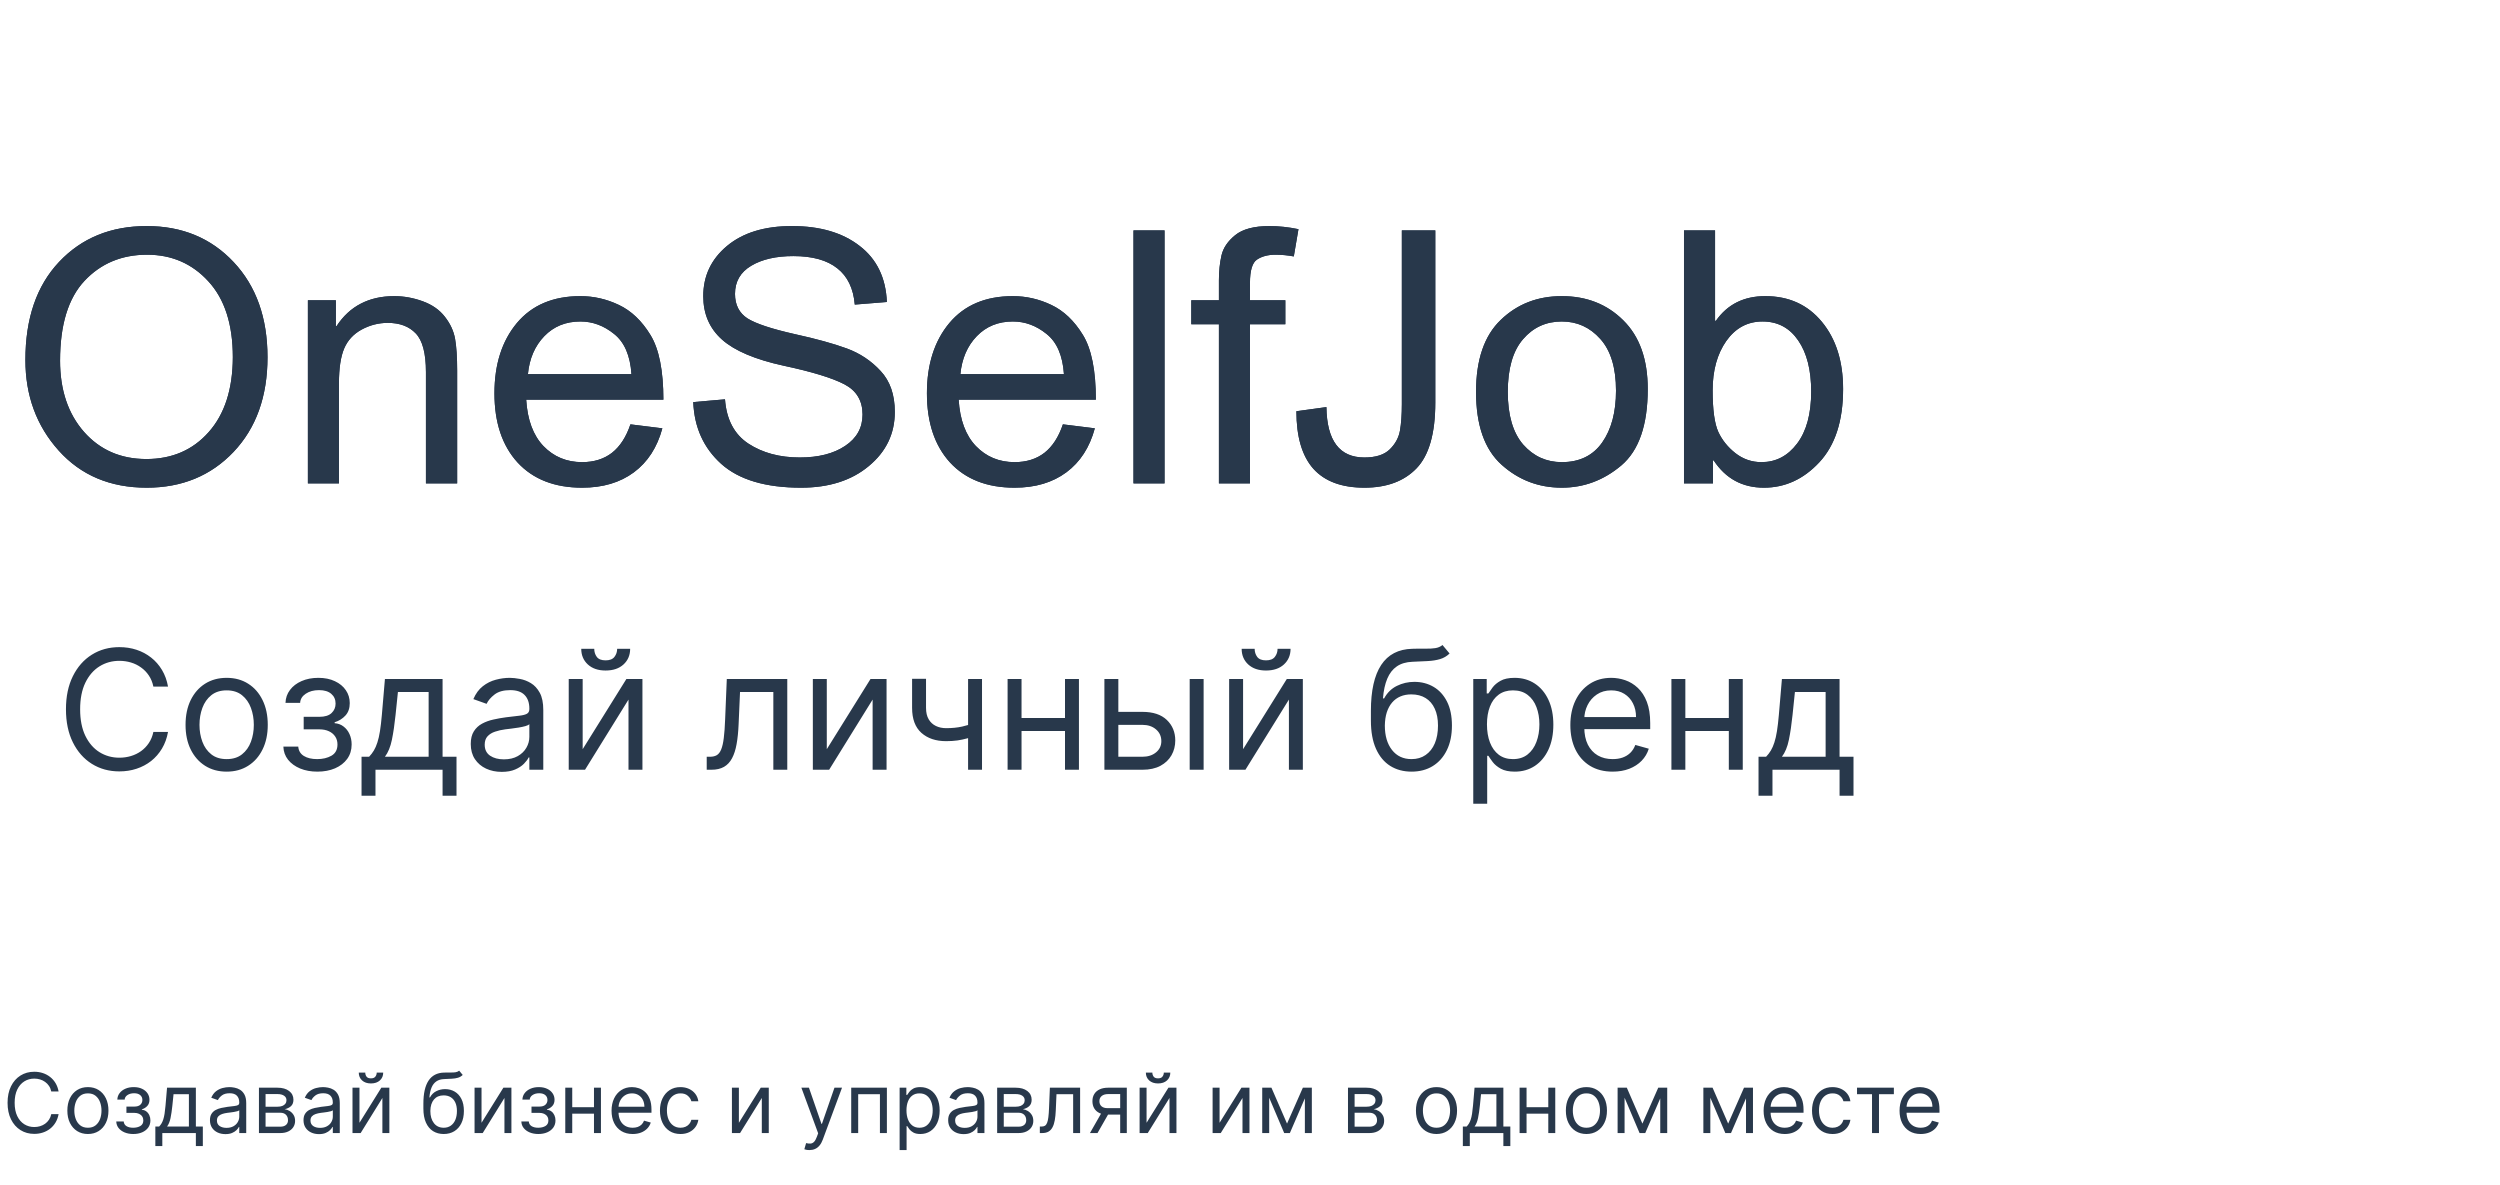 <svg width="481" height="228" viewBox="0 0 481 228" fill="none" xmlns="http://www.w3.org/2000/svg">
<path d="M28.227 43.494C35.044 43.494 40.622 45.807 44.961 50.434C49.3 55.06 51.469 61.158 51.469 68.728C51.469 76.277 49.288 82.353 44.928 86.957C40.567 91.539 35 93.83 28.227 93.83C21.21 93.83 15.565 91.451 11.293 86.691C7.021 81.932 4.885 76.122 4.885 69.26C4.885 61.269 7.043 54.982 11.359 50.4C15.698 45.796 21.32 43.494 28.227 43.494ZM28.16 88.318C33.096 88.318 37.092 86.592 40.147 83.139C43.223 79.686 44.773 74.882 44.795 68.728C44.795 62.398 43.223 57.528 40.08 54.119C36.959 50.71 33.03 49.006 28.293 49.006C23.423 49.006 19.417 50.677 16.273 54.02C13.13 57.362 11.559 62.486 11.559 69.393C11.559 75.037 13.097 79.608 16.174 83.106C19.251 86.581 23.246 88.318 28.16 88.318ZM87.959 93H81.949V71.584C81.949 67.976 81.296 65.497 79.99 64.147C78.706 62.796 76.913 62.121 74.611 62.121C72.841 62.121 71.158 62.553 69.564 63.416C67.993 64.279 66.875 65.497 66.211 67.068C65.547 68.64 65.215 70.865 65.215 73.742V93H59.238V57.772H64.617V62.752H64.75C66.012 60.826 67.561 59.387 69.398 58.435C71.258 57.462 73.405 56.975 75.84 56.975C77.699 56.975 79.537 57.307 81.352 57.971C83.167 58.635 84.583 59.631 85.602 60.959C86.642 62.287 87.295 63.704 87.561 65.209C87.826 66.714 87.959 68.751 87.959 71.318V93ZM127.637 76.897H101.24C101.484 80.792 102.59 83.769 104.561 85.828C106.553 87.887 109.032 88.916 111.998 88.916C114.278 88.916 116.193 88.318 117.742 87.123C119.292 85.906 120.476 84.079 121.295 81.644L127.438 82.408C126.441 86.083 124.615 88.905 121.959 90.875C119.303 92.845 115.982 93.83 111.998 93.83C106.708 93.83 102.568 92.214 99.58 88.982C96.614 85.728 95.131 81.29 95.131 75.668C95.131 70.112 96.57 65.607 99.447 62.154C102.347 58.701 106.42 56.975 111.666 56.975C114.234 56.975 116.702 57.539 119.07 58.668C121.461 59.797 123.486 61.723 125.146 64.445C126.807 67.146 127.637 71.296 127.637 76.897ZM121.494 71.982C121.251 68.397 120.133 65.818 118.141 64.246C116.171 62.652 114.012 61.855 111.666 61.855C108.855 61.855 106.542 62.796 104.727 64.678C102.911 66.559 101.86 68.994 101.572 71.982H121.494ZM164.459 58.602C164.193 55.503 163.076 53.178 161.105 51.629C159.135 50.057 156.313 49.272 152.639 49.272C149.318 49.272 146.618 49.891 144.537 51.131C142.456 52.37 141.416 54.175 141.416 56.543C141.416 58.646 142.213 60.217 143.807 61.258C145.423 62.276 148.499 63.294 153.037 64.312C157.066 65.198 160.353 66.106 162.898 67.035C165.444 67.965 167.624 69.415 169.439 71.385C171.255 73.333 172.162 75.956 172.162 79.254C172.162 83.438 170.491 86.913 167.148 89.68C163.828 92.447 159.49 93.83 154.133 93.83C147.293 93.83 142.169 92.303 138.76 89.248C135.373 86.193 133.58 82.231 133.381 77.361L139.49 76.83C139.778 80.726 141.283 83.57 144.006 85.363C146.729 87.134 150.016 88.019 153.867 88.019C157.475 88.019 160.386 87.278 162.6 85.795C164.835 84.312 165.953 82.297 165.953 79.752C165.953 77.096 164.791 75.159 162.467 73.941C160.143 72.724 156.236 71.529 150.746 70.356C145.279 69.16 141.339 67.489 138.926 65.342C136.513 63.195 135.307 60.406 135.307 56.975C135.307 53.079 136.834 49.858 139.889 47.312C142.943 44.767 147.105 43.494 152.373 43.494C157.774 43.494 162.113 44.767 165.389 47.312C168.687 49.836 170.436 53.433 170.635 58.103L164.459 58.602ZM210.844 76.897H184.447C184.691 80.792 185.798 83.769 187.768 85.828C189.76 87.887 192.239 88.916 195.205 88.916C197.485 88.916 199.4 88.318 200.949 87.123C202.499 85.906 203.683 84.079 204.502 81.644L210.645 82.408C209.648 86.083 207.822 88.905 205.166 90.875C202.51 92.845 199.189 93.83 195.205 93.83C189.915 93.83 185.775 92.214 182.787 88.982C179.821 85.728 178.338 81.29 178.338 75.668C178.338 70.112 179.777 65.607 182.654 62.154C185.554 58.701 189.627 56.975 194.873 56.975C197.441 56.975 199.909 57.539 202.277 58.668C204.668 59.797 206.693 61.723 208.354 64.445C210.014 67.146 210.844 71.296 210.844 76.897ZM204.701 71.982C204.458 68.397 203.34 65.818 201.348 64.246C199.378 62.652 197.219 61.855 194.873 61.855C192.062 61.855 189.749 62.796 187.934 64.678C186.118 66.559 185.067 68.994 184.779 71.982H204.701ZM224.059 93H218.082V44.324H224.059V93ZM249.824 44.092L248.928 49.338C247.732 49.117 246.559 49.006 245.408 49.006C243.969 49.006 242.785 49.316 241.855 49.935C240.948 50.533 240.494 52.038 240.494 54.451V57.772H247.301V62.387H240.494V93H234.518V62.387H229.205V57.772H234.518V53.953C234.518 52.182 234.684 50.578 235.016 49.139C235.348 47.7 236.222 46.405 237.639 45.254C239.077 44.081 241.28 43.494 244.246 43.494C246.017 43.494 247.876 43.693 249.824 44.092ZM276.154 77.428C276.154 83.382 274.948 87.61 272.535 90.111C270.145 92.591 266.802 93.83 262.508 93.83C258.147 93.83 254.871 92.613 252.68 90.178C250.51 87.721 249.426 84.035 249.426 79.121L255.203 78.324C255.247 81.556 255.878 83.98 257.096 85.596C258.313 87.212 260.117 88.019 262.508 88.019C264.699 88.019 266.326 87.499 267.389 86.459C268.451 85.419 269.104 84.223 269.348 82.873C269.591 81.501 269.713 79.796 269.713 77.76V44.324H276.154V77.428ZM300.492 56.975C305.251 56.975 309.191 58.524 312.312 61.623C315.456 64.722 317.027 69.127 317.027 74.838C317.027 81.766 315.334 86.669 311.947 89.547C308.561 92.402 304.742 93.83 300.492 93.83C296.043 93.83 292.18 92.358 288.904 89.414C285.628 86.47 283.99 81.799 283.99 75.402C283.99 69.204 285.573 64.589 288.738 61.557C291.904 58.502 295.822 56.975 300.492 56.975ZM300.492 88.916C303.901 88.916 306.491 87.654 308.262 85.131C310.033 82.607 310.918 79.287 310.918 75.17C310.918 70.765 309.911 67.445 307.896 65.209C305.904 62.973 303.436 61.855 300.492 61.855C297.46 61.855 294.969 62.995 293.021 65.275C291.074 67.533 290.1 70.909 290.1 75.402C290.1 79.874 291.085 83.249 293.055 85.529C295.047 87.787 297.526 88.916 300.492 88.916ZM330.143 61.723C332.356 58.557 335.521 56.975 339.639 56.975C344.176 56.975 347.807 58.624 350.529 61.922C353.252 65.22 354.613 69.525 354.613 74.838C354.613 80.969 353.086 85.673 350.031 88.949C346.999 92.203 343.446 93.83 339.373 93.83C335.234 93.83 332.013 92.081 329.711 88.584H329.578V93H324V44.324H329.977V61.723H330.143ZM338.908 88.916C341.675 88.916 343.955 87.732 345.748 85.363C347.563 82.973 348.471 79.63 348.471 75.336C348.471 71.197 347.641 67.921 345.98 65.508C344.32 63.073 342.029 61.855 339.107 61.855C336.23 61.855 333.906 63.106 332.135 65.607C330.386 68.109 329.512 71.274 329.512 75.103C329.512 78.844 329.877 81.512 330.607 83.106C331.338 84.677 332.434 86.038 333.895 87.189C335.378 88.341 337.049 88.916 338.908 88.916Z" fill="#28384B"/>
<path d="M28.227 43.494C35.044 43.494 40.622 45.807 44.961 50.434C49.3 55.06 51.469 61.158 51.469 68.728C51.469 76.277 49.288 82.353 44.928 86.957C40.567 91.539 35 93.83 28.227 93.83C21.21 93.83 15.565 91.451 11.293 86.691C7.021 81.932 4.885 76.122 4.885 69.26C4.885 61.269 7.043 54.982 11.359 50.4C15.698 45.796 21.32 43.494 28.227 43.494ZM28.16 88.318C33.096 88.318 37.092 86.592 40.147 83.139C43.223 79.686 44.773 74.882 44.795 68.728C44.795 62.398 43.223 57.528 40.08 54.119C36.959 50.71 33.03 49.006 28.293 49.006C23.423 49.006 19.417 50.677 16.273 54.02C13.13 57.362 11.559 62.486 11.559 69.393C11.559 75.037 13.097 79.608 16.174 83.106C19.251 86.581 23.246 88.318 28.16 88.318ZM87.959 93H81.949V71.584C81.949 67.976 81.296 65.497 79.99 64.147C78.706 62.796 76.913 62.121 74.611 62.121C72.841 62.121 71.158 62.553 69.564 63.416C67.993 64.279 66.875 65.497 66.211 67.068C65.547 68.64 65.215 70.865 65.215 73.742V93H59.238V57.772H64.617V62.752H64.75C66.012 60.826 67.561 59.387 69.398 58.435C71.258 57.462 73.405 56.975 75.84 56.975C77.699 56.975 79.537 57.307 81.352 57.971C83.167 58.635 84.583 59.631 85.602 60.959C86.642 62.287 87.295 63.704 87.561 65.209C87.826 66.714 87.959 68.751 87.959 71.318V93ZM127.637 76.897H101.24C101.484 80.792 102.59 83.769 104.561 85.828C106.553 87.887 109.032 88.916 111.998 88.916C114.278 88.916 116.193 88.318 117.742 87.123C119.292 85.906 120.476 84.079 121.295 81.644L127.438 82.408C126.441 86.083 124.615 88.905 121.959 90.875C119.303 92.845 115.982 93.83 111.998 93.83C106.708 93.83 102.568 92.214 99.58 88.982C96.614 85.728 95.131 81.29 95.131 75.668C95.131 70.112 96.57 65.607 99.447 62.154C102.347 58.701 106.42 56.975 111.666 56.975C114.234 56.975 116.702 57.539 119.07 58.668C121.461 59.797 123.486 61.723 125.146 64.445C126.807 67.146 127.637 71.296 127.637 76.897ZM121.494 71.982C121.251 68.397 120.133 65.818 118.141 64.246C116.171 62.652 114.012 61.855 111.666 61.855C108.855 61.855 106.542 62.796 104.727 64.678C102.911 66.559 101.86 68.994 101.572 71.982H121.494ZM164.459 58.602C164.193 55.503 163.076 53.178 161.105 51.629C159.135 50.057 156.313 49.272 152.639 49.272C149.318 49.272 146.618 49.891 144.537 51.131C142.456 52.37 141.416 54.175 141.416 56.543C141.416 58.646 142.213 60.217 143.807 61.258C145.423 62.276 148.499 63.294 153.037 64.312C157.066 65.198 160.353 66.106 162.898 67.035C165.444 67.965 167.624 69.415 169.439 71.385C171.255 73.333 172.162 75.956 172.162 79.254C172.162 83.438 170.491 86.913 167.148 89.68C163.828 92.447 159.49 93.83 154.133 93.83C147.293 93.83 142.169 92.303 138.76 89.248C135.373 86.193 133.58 82.231 133.381 77.361L139.49 76.83C139.778 80.726 141.283 83.57 144.006 85.363C146.729 87.134 150.016 88.019 153.867 88.019C157.475 88.019 160.386 87.278 162.6 85.795C164.835 84.312 165.953 82.297 165.953 79.752C165.953 77.096 164.791 75.159 162.467 73.941C160.143 72.724 156.236 71.529 150.746 70.356C145.279 69.16 141.339 67.489 138.926 65.342C136.513 63.195 135.307 60.406 135.307 56.975C135.307 53.079 136.834 49.858 139.889 47.312C142.943 44.767 147.105 43.494 152.373 43.494C157.774 43.494 162.113 44.767 165.389 47.312C168.687 49.836 170.436 53.433 170.635 58.103L164.459 58.602ZM210.844 76.897H184.447C184.691 80.792 185.798 83.769 187.768 85.828C189.76 87.887 192.239 88.916 195.205 88.916C197.485 88.916 199.4 88.318 200.949 87.123C202.499 85.906 203.683 84.079 204.502 81.644L210.645 82.408C209.648 86.083 207.822 88.905 205.166 90.875C202.51 92.845 199.189 93.83 195.205 93.83C189.915 93.83 185.775 92.214 182.787 88.982C179.821 85.728 178.338 81.29 178.338 75.668C178.338 70.112 179.777 65.607 182.654 62.154C185.554 58.701 189.627 56.975 194.873 56.975C197.441 56.975 199.909 57.539 202.277 58.668C204.668 59.797 206.693 61.723 208.354 64.445C210.014 67.146 210.844 71.296 210.844 76.897ZM204.701 71.982C204.458 68.397 203.34 65.818 201.348 64.246C199.378 62.652 197.219 61.855 194.873 61.855C192.062 61.855 189.749 62.796 187.934 64.678C186.118 66.559 185.067 68.994 184.779 71.982H204.701ZM224.059 93H218.082V44.324H224.059V93ZM249.824 44.092L248.928 49.338C247.732 49.117 246.559 49.006 245.408 49.006C243.969 49.006 242.785 49.316 241.855 49.935C240.948 50.533 240.494 52.038 240.494 54.451V57.772H247.301V62.387H240.494V93H234.518V62.387H229.205V57.772H234.518V53.953C234.518 52.182 234.684 50.578 235.016 49.139C235.348 47.7 236.222 46.405 237.639 45.254C239.077 44.081 241.28 43.494 244.246 43.494C246.017 43.494 247.876 43.693 249.824 44.092ZM276.154 77.428C276.154 83.382 274.948 87.61 272.535 90.111C270.145 92.591 266.802 93.83 262.508 93.83C258.147 93.83 254.871 92.613 252.68 90.178C250.51 87.721 249.426 84.035 249.426 79.121L255.203 78.324C255.247 81.556 255.878 83.98 257.096 85.596C258.313 87.212 260.117 88.019 262.508 88.019C264.699 88.019 266.326 87.499 267.389 86.459C268.451 85.419 269.104 84.223 269.348 82.873C269.591 81.501 269.713 79.796 269.713 77.76V44.324H276.154V77.428ZM300.492 56.975C305.251 56.975 309.191 58.524 312.312 61.623C315.456 64.722 317.027 69.127 317.027 74.838C317.027 81.766 315.334 86.669 311.947 89.547C308.561 92.402 304.742 93.83 300.492 93.83C296.043 93.83 292.18 92.358 288.904 89.414C285.628 86.47 283.99 81.799 283.99 75.402C283.99 69.204 285.573 64.589 288.738 61.557C291.904 58.502 295.822 56.975 300.492 56.975ZM300.492 88.916C303.901 88.916 306.491 87.654 308.262 85.131C310.033 82.607 310.918 79.287 310.918 75.17C310.918 70.765 309.911 67.445 307.896 65.209C305.904 62.973 303.436 61.855 300.492 61.855C297.46 61.855 294.969 62.995 293.021 65.275C291.074 67.533 290.1 70.909 290.1 75.402C290.1 79.874 291.085 83.249 293.055 85.529C295.047 87.787 297.526 88.916 300.492 88.916ZM330.143 61.723C332.356 58.557 335.521 56.975 339.639 56.975C344.176 56.975 347.807 58.624 350.529 61.922C353.252 65.22 354.613 69.525 354.613 74.838C354.613 80.969 353.086 85.673 350.031 88.949C346.999 92.203 343.446 93.83 339.373 93.83C335.234 93.83 332.013 92.081 329.711 88.584H329.578V93H324V44.324H329.977V61.723H330.143ZM338.908 88.916C341.675 88.916 343.955 87.732 345.748 85.363C347.563 82.973 348.471 79.63 348.471 75.336C348.471 71.197 347.641 67.921 345.98 65.508C344.32 63.073 342.029 61.855 339.107 61.855C336.23 61.855 333.906 63.106 332.135 65.607C330.386 68.109 329.512 71.274 329.512 75.103C329.512 78.844 329.877 81.512 330.607 83.106C331.338 84.677 332.434 86.038 333.895 87.189C335.378 88.341 337.049 88.916 338.908 88.916Z" fill="#28384B"/>
<path d="M32.327 132.099H29.509C29.342 131.288 29.05 130.576 28.634 129.963C28.224 129.349 27.724 128.834 27.134 128.417C26.55 127.993 25.902 127.675 25.19 127.463C24.478 127.25 23.736 127.144 22.963 127.144C21.554 127.144 20.277 127.5 19.134 128.213C17.997 128.925 17.092 129.974 16.418 131.36C15.751 132.747 15.418 134.447 15.418 136.463C15.418 138.478 15.751 140.178 16.418 141.565C17.092 142.951 17.997 144 19.134 144.713C20.277 145.425 21.554 145.781 22.963 145.781C23.736 145.781 24.478 145.675 25.19 145.463C25.902 145.25 26.55 144.936 27.134 144.519C27.724 144.095 28.224 143.576 28.634 142.963C29.05 142.341 29.342 141.629 29.509 140.826H32.327C32.115 142.016 31.728 143.08 31.168 144.019C30.607 144.959 29.91 145.758 29.077 146.417C28.243 147.069 27.308 147.565 26.27 147.906C25.24 148.247 24.137 148.417 22.963 148.417C20.978 148.417 19.213 147.932 17.668 146.963C16.122 145.993 14.906 144.614 14.02 142.826C13.133 141.038 12.69 138.917 12.69 136.463C12.69 134.008 13.133 131.887 14.02 130.099C14.906 128.311 16.122 126.932 17.668 125.963C19.213 124.993 20.978 124.508 22.963 124.508C24.137 124.508 25.24 124.678 26.27 125.019C27.308 125.36 28.243 125.86 29.077 126.519C29.91 127.171 30.607 127.966 31.168 128.906C31.728 129.838 32.115 130.902 32.327 132.099ZM43.608 148.463C42.032 148.463 40.65 148.088 39.46 147.338C38.278 146.588 37.354 145.538 36.688 144.19C36.028 142.841 35.699 141.266 35.699 139.463C35.699 137.644 36.028 136.057 36.688 134.701C37.354 133.345 38.278 132.292 39.46 131.542C40.65 130.792 42.032 130.417 43.608 130.417C45.184 130.417 46.562 130.792 47.744 131.542C48.934 132.292 49.858 133.345 50.517 134.701C51.184 136.057 51.517 137.644 51.517 139.463C51.517 141.266 51.184 142.841 50.517 144.19C49.858 145.538 48.934 146.588 47.744 147.338C46.562 148.088 45.184 148.463 43.608 148.463ZM43.608 146.053C44.805 146.053 45.79 145.747 46.562 145.133C47.335 144.519 47.907 143.713 48.278 142.713C48.65 141.713 48.835 140.629 48.835 139.463C48.835 138.296 48.65 137.209 48.278 136.201C47.907 135.194 47.335 134.379 46.562 133.758C45.79 133.137 44.805 132.826 43.608 132.826C42.411 132.826 41.426 133.137 40.653 133.758C39.881 134.379 39.309 135.194 38.938 136.201C38.566 137.209 38.381 138.296 38.381 139.463C38.381 140.629 38.566 141.713 38.938 142.713C39.309 143.713 39.881 144.519 40.653 145.133C41.426 145.747 42.411 146.053 43.608 146.053ZM54.52 143.644H57.383C57.444 144.432 57.8 145.031 58.452 145.44C59.111 145.849 59.967 146.053 61.02 146.053C62.096 146.053 63.016 145.834 63.781 145.394C64.546 144.947 64.929 144.228 64.929 143.235C64.929 142.652 64.785 142.144 64.497 141.713C64.209 141.273 63.804 140.932 63.281 140.69C62.758 140.447 62.141 140.326 61.429 140.326H58.429V137.917H61.429C62.497 137.917 63.285 137.675 63.793 137.19C64.308 136.705 64.565 136.099 64.565 135.372C64.565 134.591 64.289 133.966 63.736 133.497C63.183 133.019 62.399 132.781 61.383 132.781C60.361 132.781 59.508 133.012 58.827 133.474C58.145 133.928 57.785 134.516 57.747 135.235H54.929C54.959 134.296 55.247 133.466 55.793 132.747C56.338 132.019 57.081 131.451 58.02 131.042C58.959 130.625 60.035 130.417 61.247 130.417C62.474 130.417 63.539 130.633 64.44 131.065C65.349 131.489 66.05 132.069 66.543 132.803C67.043 133.531 67.293 134.356 67.293 135.281C67.293 136.266 67.016 137.061 66.463 137.667C65.91 138.273 65.217 138.705 64.383 138.963V139.144C65.043 139.19 65.615 139.402 66.099 139.781C66.592 140.152 66.974 140.641 67.247 141.247C67.52 141.845 67.656 142.508 67.656 143.235C67.656 144.296 67.372 145.22 66.804 146.008C66.236 146.788 65.456 147.394 64.463 147.826C63.471 148.25 62.338 148.463 61.065 148.463C59.831 148.463 58.724 148.262 57.747 147.86C56.77 147.451 55.993 146.887 55.418 146.167C54.849 145.44 54.55 144.599 54.52 143.644ZM69.56 153.099V145.599H71.014C71.37 145.228 71.677 144.826 71.935 144.394C72.192 143.963 72.416 143.451 72.605 142.86C72.802 142.262 72.969 141.534 73.105 140.678C73.242 139.815 73.363 138.773 73.469 137.553L74.06 130.644H85.151V145.599H87.832V153.099H85.151V148.099H72.242V153.099H69.56ZM74.06 145.599H82.469V133.144H76.56L76.105 137.553C75.916 139.379 75.681 140.974 75.401 142.338C75.12 143.701 74.673 144.788 74.06 145.599ZM96.528 148.508C95.422 148.508 94.419 148.3 93.517 147.883C92.615 147.459 91.9 146.849 91.369 146.053C90.839 145.25 90.574 144.281 90.574 143.144C90.574 142.144 90.771 141.334 91.165 140.713C91.559 140.084 92.085 139.591 92.744 139.235C93.403 138.879 94.131 138.614 94.926 138.44C95.729 138.258 96.536 138.114 97.347 138.008C98.407 137.872 99.267 137.769 99.926 137.701C100.593 137.625 101.078 137.5 101.381 137.326C101.691 137.152 101.847 136.849 101.847 136.417V136.326C101.847 135.205 101.54 134.334 100.926 133.713C100.32 133.091 99.4 132.781 98.165 132.781C96.885 132.781 95.881 133.061 95.153 133.622C94.426 134.182 93.915 134.781 93.619 135.417L91.074 134.508C91.528 133.447 92.135 132.622 92.892 132.031C93.657 131.432 94.49 131.016 95.392 130.781C96.301 130.538 97.195 130.417 98.074 130.417C98.635 130.417 99.278 130.485 100.006 130.622C100.741 130.75 101.449 131.019 102.131 131.428C102.82 131.838 103.392 132.455 103.847 133.281C104.301 134.106 104.528 135.213 104.528 136.599V148.099H101.847V145.735H101.71C101.528 146.114 101.225 146.519 100.801 146.951C100.377 147.383 99.812 147.75 99.108 148.053C98.403 148.356 97.544 148.508 96.528 148.508ZM96.938 146.099C97.998 146.099 98.892 145.891 99.619 145.474C100.354 145.057 100.907 144.519 101.278 143.86C101.657 143.201 101.847 142.508 101.847 141.781V139.326C101.733 139.463 101.483 139.588 101.097 139.701C100.718 139.807 100.278 139.902 99.778 139.985C99.286 140.061 98.805 140.129 98.335 140.19C97.873 140.243 97.498 140.288 97.21 140.326C96.513 140.417 95.862 140.565 95.256 140.769C94.657 140.966 94.172 141.266 93.801 141.667C93.438 142.061 93.256 142.599 93.256 143.281C93.256 144.213 93.6 144.917 94.29 145.394C94.987 145.864 95.869 146.099 96.938 146.099ZM112.105 144.144L120.514 130.644H123.605V148.099H120.923V134.599L112.56 148.099H109.423V130.644H112.105V144.144ZM118.741 124.826H121.241C121.241 126.053 120.817 127.057 119.969 127.838C119.12 128.618 117.969 129.008 116.514 129.008C115.082 129.008 113.942 128.618 113.094 127.838C112.253 127.057 111.832 126.053 111.832 124.826H114.332C114.332 125.417 114.495 125.936 114.821 126.383C115.154 126.83 115.719 127.053 116.514 127.053C117.31 127.053 117.878 126.83 118.219 126.383C118.567 125.936 118.741 125.417 118.741 124.826ZM135.972 148.099V145.599H136.608C137.131 145.599 137.566 145.497 137.915 145.292C138.263 145.08 138.544 144.713 138.756 144.19C138.975 143.659 139.142 142.925 139.256 141.985C139.377 141.038 139.464 139.834 139.517 138.372L139.835 130.644H151.472V148.099H148.79V133.144H142.381L142.108 139.372C142.047 140.803 141.919 142.065 141.722 143.156C141.532 144.239 141.241 145.148 140.847 145.883C140.46 146.618 139.945 147.171 139.301 147.542C138.657 147.913 137.85 148.099 136.881 148.099H135.972ZM159.074 144.144L167.483 130.644H170.574V148.099H167.892V134.599L159.528 148.099H156.392V130.644H159.074V144.144ZM188.94 130.644V148.099H186.259V130.644H188.94ZM187.895 138.963V141.463C187.289 141.69 186.687 141.891 186.088 142.065C185.49 142.231 184.861 142.364 184.202 142.463C183.543 142.553 182.819 142.599 182.031 142.599C180.054 142.599 178.467 142.065 177.27 140.997C176.08 139.928 175.486 138.326 175.486 136.19V130.599H178.168V136.19C178.168 137.084 178.338 137.819 178.679 138.394C179.02 138.97 179.482 139.398 180.065 139.678C180.649 139.959 181.304 140.099 182.031 140.099C183.168 140.099 184.194 139.997 185.111 139.792C186.035 139.58 186.963 139.303 187.895 138.963ZM205.543 138.144V140.644H195.906V138.144H205.543ZM196.543 130.644V148.099H193.861V130.644H196.543ZM207.588 130.644V148.099H204.906V130.644H207.588ZM214.804 136.963H219.804C221.849 136.963 223.414 137.481 224.497 138.519C225.58 139.557 226.122 140.872 226.122 142.463C226.122 143.508 225.88 144.459 225.395 145.315C224.91 146.163 224.198 146.841 223.259 147.349C222.319 147.849 221.168 148.099 219.804 148.099H212.486V130.644H215.168V145.599H219.804C220.865 145.599 221.736 145.319 222.418 144.758C223.099 144.197 223.44 143.478 223.44 142.599C223.44 141.675 223.099 140.921 222.418 140.338C221.736 139.754 220.865 139.463 219.804 139.463H214.804V136.963ZM228.895 148.099V130.644H231.577V148.099H228.895ZM239.168 144.144L247.577 130.644H250.668V148.099H247.986V134.599L239.622 148.099H236.486V130.644H239.168V144.144ZM245.804 124.826H248.304C248.304 126.053 247.88 127.057 247.031 127.838C246.183 128.618 245.031 129.008 243.577 129.008C242.145 129.008 241.005 128.618 240.156 127.838C239.315 127.057 238.895 126.053 238.895 124.826H241.395C241.395 125.417 241.558 125.936 241.884 126.383C242.217 126.83 242.781 127.053 243.577 127.053C244.372 127.053 244.94 126.83 245.281 126.383C245.63 125.936 245.804 125.417 245.804 124.826ZM277.534 124.099L278.898 125.735C278.367 126.25 277.754 126.61 277.057 126.815C276.36 127.019 275.572 127.144 274.693 127.19C273.814 127.235 272.837 127.281 271.761 127.326C270.549 127.372 269.545 127.667 268.75 128.213C267.955 128.758 267.341 129.546 266.909 130.576C266.477 131.606 266.201 132.872 266.08 134.372H266.307C266.898 133.281 267.716 132.478 268.761 131.963C269.807 131.447 270.928 131.19 272.125 131.19C273.489 131.19 274.716 131.508 275.807 132.144C276.898 132.781 277.761 133.724 278.398 134.974C279.034 136.224 279.352 137.766 279.352 139.599C279.352 141.425 279.027 143 278.375 144.326C277.731 145.652 276.826 146.675 275.659 147.394C274.5 148.106 273.14 148.463 271.58 148.463C270.019 148.463 268.652 148.095 267.477 147.36C266.303 146.618 265.39 145.519 264.739 144.065C264.087 142.603 263.761 140.796 263.761 138.644V136.781C263.761 132.894 264.42 129.947 265.739 127.94C267.064 125.932 269.057 124.894 271.716 124.826C272.655 124.796 273.492 124.788 274.227 124.803C274.962 124.819 275.602 124.784 276.148 124.701C276.693 124.618 277.155 124.417 277.534 124.099ZM271.58 146.053C272.633 146.053 273.538 145.788 274.295 145.258C275.061 144.728 275.648 143.981 276.057 143.019C276.466 142.05 276.67 140.909 276.67 139.599C276.67 138.326 276.462 137.243 276.045 136.349C275.636 135.455 275.049 134.773 274.284 134.303C273.519 133.834 272.602 133.599 271.534 133.599C270.754 133.599 270.053 133.731 269.432 133.997C268.811 134.262 268.28 134.652 267.841 135.167C267.402 135.682 267.061 136.311 266.818 137.053C266.583 137.796 266.458 138.644 266.443 139.599C266.443 141.553 266.902 143.118 267.818 144.292C268.735 145.466 269.989 146.053 271.58 146.053ZM283.455 154.644V130.644H286.045V133.417H286.364C286.561 133.114 286.833 132.728 287.182 132.258C287.538 131.781 288.045 131.356 288.705 130.985C289.371 130.606 290.273 130.417 291.409 130.417C292.879 130.417 294.174 130.784 295.295 131.519C296.417 132.254 297.292 133.296 297.92 134.644C298.549 135.993 298.864 137.584 298.864 139.417C298.864 141.266 298.549 142.868 297.92 144.224C297.292 145.572 296.42 146.618 295.307 147.36C294.193 148.095 292.909 148.463 291.455 148.463C290.333 148.463 289.436 148.277 288.761 147.906C288.087 147.527 287.568 147.099 287.205 146.622C286.841 146.137 286.561 145.735 286.364 145.417H286.136V154.644H283.455ZM286.091 139.372C286.091 140.69 286.284 141.853 286.67 142.86C287.057 143.86 287.621 144.644 288.364 145.213C289.106 145.773 290.015 146.053 291.091 146.053C292.212 146.053 293.148 145.758 293.898 145.167C294.655 144.569 295.223 143.766 295.602 142.758C295.989 141.743 296.182 140.614 296.182 139.372C296.182 138.144 295.992 137.038 295.614 136.053C295.242 135.061 294.678 134.277 293.92 133.701C293.17 133.118 292.227 132.826 291.091 132.826C290 132.826 289.083 133.103 288.341 133.656C287.598 134.201 287.038 134.966 286.659 135.951C286.28 136.928 286.091 138.069 286.091 139.372ZM310.273 148.463C308.591 148.463 307.14 148.091 305.92 147.349C304.708 146.599 303.773 145.553 303.114 144.213C302.462 142.864 302.136 141.296 302.136 139.508C302.136 137.72 302.462 136.144 303.114 134.781C303.773 133.409 304.689 132.341 305.864 131.576C307.045 130.803 308.424 130.417 310 130.417C310.909 130.417 311.807 130.569 312.693 130.872C313.58 131.175 314.386 131.667 315.114 132.349C315.841 133.023 316.42 133.917 316.852 135.031C317.284 136.144 317.5 137.516 317.5 139.144V140.281H304.045V137.963H314.773C314.773 136.978 314.576 136.099 314.182 135.326C313.795 134.553 313.242 133.944 312.523 133.497C311.811 133.05 310.97 132.826 310 132.826C308.932 132.826 308.008 133.091 307.227 133.622C306.455 134.144 305.86 134.826 305.443 135.667C305.027 136.508 304.818 137.409 304.818 138.372V139.917C304.818 141.235 305.045 142.353 305.5 143.269C305.962 144.178 306.602 144.872 307.42 145.349C308.239 145.819 309.189 146.053 310.273 146.053C310.977 146.053 311.614 145.955 312.182 145.758C312.758 145.553 313.254 145.25 313.67 144.849C314.087 144.44 314.409 143.932 314.636 143.326L317.227 144.053C316.955 144.932 316.496 145.705 315.852 146.372C315.208 147.031 314.413 147.546 313.466 147.917C312.519 148.281 311.455 148.463 310.273 148.463ZM333.261 138.144V140.644H323.625V138.144H333.261ZM324.261 130.644V148.099H321.58V130.644H324.261ZM335.307 130.644V148.099H332.625V130.644H335.307ZM338.341 153.099V145.599H339.795C340.152 145.228 340.458 144.826 340.716 144.394C340.973 143.963 341.197 143.451 341.386 142.86C341.583 142.262 341.75 141.534 341.886 140.678C342.023 139.815 342.144 138.773 342.25 137.553L342.841 130.644H353.932V145.599H356.614V153.099H353.932V148.099H341.023V153.099H338.341ZM342.841 145.599H351.25V133.144H345.341L344.886 137.553C344.697 139.379 344.462 140.974 344.182 142.338C343.902 143.701 343.455 144.788 342.841 145.599Z" fill="#28384B"/>
<path d="M11.273 210H9.864C9.78 209.595 9.634 209.239 9.426 208.932C9.222 208.625 8.972 208.367 8.676 208.159C8.384 207.947 8.061 207.788 7.705 207.682C7.348 207.576 6.977 207.523 6.591 207.523C5.886 207.523 5.248 207.701 4.676 208.057C4.108 208.413 3.655 208.938 3.318 209.631C2.985 210.324 2.818 211.174 2.818 212.182C2.818 213.189 2.985 214.04 3.318 214.733C3.655 215.426 4.108 215.951 4.676 216.307C5.248 216.663 5.886 216.841 6.591 216.841C6.977 216.841 7.348 216.788 7.705 216.682C8.061 216.576 8.384 216.419 8.676 216.21C8.972 215.998 9.222 215.739 9.426 215.432C9.634 215.121 9.78 214.765 9.864 214.364H11.273C11.167 214.958 10.973 215.491 10.693 215.96C10.413 216.43 10.064 216.83 9.648 217.159C9.231 217.485 8.763 217.733 8.244 217.903C7.729 218.074 7.178 218.159 6.591 218.159C5.598 218.159 4.716 217.917 3.943 217.432C3.17 216.947 2.562 216.258 2.119 215.364C1.676 214.47 1.455 213.409 1.455 212.182C1.455 210.955 1.676 209.894 2.119 209C2.562 208.106 3.17 207.417 3.943 206.932C4.716 206.447 5.598 206.205 6.591 206.205C7.178 206.205 7.729 206.29 8.244 206.46C8.763 206.631 9.231 206.881 9.648 207.21C10.064 207.536 10.413 207.934 10.693 208.403C10.973 208.869 11.167 209.402 11.273 210ZM16.913 218.182C16.125 218.182 15.434 217.994 14.839 217.619C14.249 217.244 13.787 216.72 13.453 216.045C13.124 215.371 12.959 214.583 12.959 213.682C12.959 212.773 13.124 211.979 13.453 211.301C13.787 210.623 14.249 210.097 14.839 209.722C15.434 209.347 16.125 209.159 16.913 209.159C17.701 209.159 18.391 209.347 18.982 209.722C19.576 210.097 20.038 210.623 20.368 211.301C20.701 211.979 20.868 212.773 20.868 213.682C20.868 214.583 20.701 215.371 20.368 216.045C20.038 216.72 19.576 217.244 18.982 217.619C18.391 217.994 17.701 218.182 16.913 218.182ZM16.913 216.977C17.512 216.977 18.004 216.824 18.391 216.517C18.777 216.21 19.063 215.807 19.249 215.307C19.434 214.807 19.527 214.265 19.527 213.682C19.527 213.098 19.434 212.555 19.249 212.051C19.063 211.547 18.777 211.14 18.391 210.83C18.004 210.519 17.512 210.364 16.913 210.364C16.315 210.364 15.822 210.519 15.436 210.83C15.05 211.14 14.764 211.547 14.578 212.051C14.393 212.555 14.3 213.098 14.3 213.682C14.3 214.265 14.393 214.807 14.578 215.307C14.764 215.807 15.05 216.21 15.436 216.517C15.822 216.824 16.315 216.977 16.913 216.977ZM22.369 215.773H23.801C23.831 216.167 24.009 216.466 24.335 216.67C24.665 216.875 25.093 216.977 25.619 216.977C26.157 216.977 26.617 216.867 27 216.648C27.383 216.424 27.574 216.064 27.574 215.568C27.574 215.277 27.502 215.023 27.358 214.807C27.214 214.587 27.011 214.417 26.75 214.295C26.489 214.174 26.18 214.114 25.824 214.114H24.324V212.909H25.824C26.358 212.909 26.752 212.788 27.006 212.545C27.263 212.303 27.392 212 27.392 211.636C27.392 211.246 27.254 210.934 26.977 210.699C26.701 210.46 26.309 210.341 25.801 210.341C25.29 210.341 24.864 210.456 24.523 210.688C24.182 210.915 24.002 211.208 23.983 211.568H22.574C22.589 211.098 22.733 210.684 23.006 210.324C23.278 209.96 23.65 209.676 24.119 209.472C24.589 209.263 25.127 209.159 25.733 209.159C26.347 209.159 26.879 209.267 27.329 209.483C27.784 209.695 28.134 209.985 28.381 210.352C28.631 210.716 28.756 211.129 28.756 211.591C28.756 212.083 28.617 212.481 28.341 212.784C28.064 213.087 27.718 213.303 27.301 213.432V213.523C27.631 213.545 27.917 213.652 28.159 213.841C28.405 214.027 28.597 214.271 28.733 214.574C28.869 214.873 28.938 215.205 28.938 215.568C28.938 216.098 28.796 216.561 28.511 216.955C28.227 217.345 27.837 217.648 27.341 217.864C26.845 218.076 26.278 218.182 25.642 218.182C25.025 218.182 24.472 218.081 23.983 217.881C23.494 217.676 23.106 217.394 22.818 217.034C22.534 216.67 22.384 216.25 22.369 215.773ZM29.889 220.5V216.75H30.616C30.794 216.564 30.948 216.364 31.077 216.148C31.206 215.932 31.317 215.676 31.412 215.381C31.51 215.081 31.594 214.718 31.662 214.29C31.73 213.858 31.791 213.337 31.844 212.727L32.139 209.273H37.685V216.75H39.026V220.5H37.685V218H31.23V220.5H29.889ZM32.139 216.75H36.344V210.523H33.389L33.162 212.727C33.067 213.64 32.95 214.437 32.81 215.119C32.669 215.801 32.446 216.345 32.139 216.75ZM43.374 218.205C42.821 218.205 42.319 218.1 41.868 217.892C41.417 217.68 41.059 217.375 40.794 216.977C40.529 216.576 40.396 216.091 40.396 215.523C40.396 215.023 40.495 214.617 40.692 214.307C40.889 213.992 41.152 213.746 41.481 213.568C41.811 213.39 42.175 213.258 42.572 213.17C42.974 213.08 43.377 213.008 43.783 212.955C44.313 212.886 44.743 212.835 45.072 212.801C45.406 212.763 45.648 212.701 45.8 212.614C45.955 212.527 46.033 212.375 46.033 212.159V212.114C46.033 211.553 45.879 211.117 45.572 210.807C45.269 210.496 44.809 210.341 44.192 210.341C43.552 210.341 43.05 210.481 42.686 210.761C42.322 211.042 42.067 211.341 41.919 211.659L40.646 211.205C40.874 210.674 41.177 210.261 41.555 209.966C41.938 209.667 42.355 209.458 42.805 209.341C43.26 209.22 43.707 209.159 44.146 209.159C44.427 209.159 44.749 209.193 45.112 209.261C45.48 209.326 45.834 209.46 46.175 209.665C46.519 209.869 46.805 210.178 47.033 210.591C47.26 211.004 47.374 211.557 47.374 212.25V218H46.033V216.818H45.965C45.874 217.008 45.722 217.21 45.51 217.426C45.298 217.642 45.016 217.826 44.663 217.977C44.311 218.129 43.881 218.205 43.374 218.205ZM43.578 217C44.108 217 44.555 216.896 44.919 216.688C45.286 216.479 45.563 216.21 45.749 215.881C45.938 215.551 46.033 215.205 46.033 214.841V213.614C45.976 213.682 45.851 213.744 45.658 213.801C45.468 213.854 45.249 213.902 44.999 213.943C44.752 213.981 44.512 214.015 44.277 214.045C44.046 214.072 43.858 214.095 43.715 214.114C43.366 214.159 43.04 214.233 42.737 214.335C42.438 214.434 42.196 214.583 42.01 214.784C41.828 214.981 41.737 215.25 41.737 215.591C41.737 216.057 41.91 216.409 42.254 216.648C42.603 216.883 43.044 217 43.578 217ZM49.821 218V209.273H53.389C54.329 209.273 55.075 209.485 55.628 209.909C56.181 210.333 56.457 210.894 56.457 211.591C56.457 212.121 56.3 212.532 55.986 212.824C55.671 213.112 55.268 213.307 54.776 213.409C55.097 213.455 55.41 213.568 55.713 213.75C56.02 213.932 56.274 214.182 56.474 214.5C56.675 214.814 56.776 215.201 56.776 215.659C56.776 216.106 56.662 216.506 56.435 216.858C56.207 217.21 55.882 217.489 55.457 217.693C55.033 217.898 54.526 218 53.935 218H49.821ZM51.094 216.773H53.935C54.397 216.773 54.758 216.663 55.02 216.443C55.281 216.223 55.412 215.924 55.412 215.545C55.412 215.095 55.281 214.741 55.02 214.483C54.758 214.222 54.397 214.091 53.935 214.091H51.094V216.773ZM51.094 212.932H53.389C53.749 212.932 54.058 212.883 54.315 212.784C54.573 212.682 54.77 212.538 54.906 212.352C55.046 212.163 55.117 211.939 55.117 211.682C55.117 211.314 54.963 211.027 54.656 210.818C54.349 210.606 53.927 210.5 53.389 210.5H51.094V212.932ZM61.374 218.205C60.821 218.205 60.319 218.1 59.868 217.892C59.417 217.68 59.059 217.375 58.794 216.977C58.529 216.576 58.396 216.091 58.396 215.523C58.396 215.023 58.495 214.617 58.692 214.307C58.889 213.992 59.152 213.746 59.481 213.568C59.811 213.39 60.175 213.258 60.572 213.17C60.974 213.08 61.377 213.008 61.783 212.955C62.313 212.886 62.743 212.835 63.072 212.801C63.406 212.763 63.648 212.701 63.8 212.614C63.955 212.527 64.033 212.375 64.033 212.159V212.114C64.033 211.553 63.879 211.117 63.572 210.807C63.269 210.496 62.809 210.341 62.192 210.341C61.552 210.341 61.05 210.481 60.686 210.761C60.322 211.042 60.067 211.341 59.919 211.659L58.646 211.205C58.874 210.674 59.177 210.261 59.555 209.966C59.938 209.667 60.355 209.458 60.805 209.341C61.26 209.22 61.707 209.159 62.146 209.159C62.427 209.159 62.749 209.193 63.112 209.261C63.48 209.326 63.834 209.46 64.175 209.665C64.519 209.869 64.805 210.178 65.033 210.591C65.26 211.004 65.374 211.557 65.374 212.25V218H64.033V216.818H63.965C63.874 217.008 63.722 217.21 63.51 217.426C63.298 217.642 63.016 217.826 62.663 217.977C62.311 218.129 61.881 218.205 61.374 218.205ZM61.578 217C62.108 217 62.555 216.896 62.919 216.688C63.286 216.479 63.563 216.21 63.749 215.881C63.938 215.551 64.033 215.205 64.033 214.841V213.614C63.976 213.682 63.851 213.744 63.658 213.801C63.468 213.854 63.249 213.902 62.999 213.943C62.752 213.981 62.512 214.015 62.277 214.045C62.046 214.072 61.858 214.095 61.715 214.114C61.366 214.159 61.04 214.233 60.737 214.335C60.438 214.434 60.196 214.583 60.01 214.784C59.828 214.981 59.737 215.25 59.737 215.591C59.737 216.057 59.91 216.409 60.254 216.648C60.603 216.883 61.044 217 61.578 217ZM69.162 216.023L73.367 209.273H74.912V218H73.571V211.25L69.389 218H67.821V209.273H69.162V216.023ZM72.48 206.364H73.73C73.73 206.977 73.518 207.479 73.094 207.869C72.669 208.259 72.094 208.455 71.367 208.455C70.651 208.455 70.081 208.259 69.656 207.869C69.236 207.479 69.026 206.977 69.026 206.364H70.276C70.276 206.659 70.357 206.919 70.52 207.142C70.687 207.366 70.969 207.477 71.367 207.477C71.764 207.477 72.048 207.366 72.219 207.142C72.393 206.919 72.48 206.659 72.48 206.364ZM88.345 206L89.027 206.818C88.762 207.076 88.455 207.256 88.106 207.358C87.758 207.46 87.364 207.523 86.925 207.545C86.485 207.568 85.997 207.591 85.459 207.614C84.853 207.636 84.351 207.784 83.953 208.057C83.555 208.33 83.249 208.723 83.033 209.239C82.817 209.754 82.678 210.386 82.618 211.136H82.731C83.027 210.591 83.436 210.189 83.959 209.932C84.481 209.674 85.042 209.545 85.641 209.545C86.322 209.545 86.936 209.705 87.481 210.023C88.027 210.341 88.459 210.812 88.777 211.438C89.095 212.062 89.254 212.833 89.254 213.75C89.254 214.663 89.091 215.451 88.766 216.114C88.444 216.777 87.991 217.288 87.408 217.648C86.828 218.004 86.148 218.182 85.368 218.182C84.588 218.182 83.904 217.998 83.317 217.631C82.73 217.259 82.273 216.71 81.947 215.983C81.622 215.252 81.459 214.348 81.459 213.273V212.341C81.459 210.398 81.788 208.924 82.447 207.92C83.11 206.917 84.106 206.398 85.436 206.364C85.906 206.348 86.324 206.345 86.692 206.352C87.059 206.36 87.379 206.343 87.652 206.301C87.925 206.259 88.156 206.159 88.345 206ZM85.368 216.977C85.894 216.977 86.347 216.845 86.726 216.58C87.108 216.314 87.402 215.941 87.606 215.46C87.811 214.975 87.913 214.405 87.913 213.75C87.913 213.114 87.809 212.572 87.601 212.125C87.396 211.678 87.103 211.337 86.72 211.102C86.338 210.867 85.879 210.75 85.345 210.75C84.955 210.75 84.605 210.816 84.294 210.949C83.983 211.081 83.718 211.277 83.499 211.534C83.279 211.792 83.108 212.106 82.987 212.477C82.87 212.848 82.807 213.273 82.8 213.75C82.8 214.727 83.029 215.509 83.487 216.097C83.945 216.684 84.572 216.977 85.368 216.977ZM92.646 216.023L96.851 209.273H98.396V218H97.055V211.25L92.874 218H91.305V209.273H92.646V216.023ZM100.307 215.773H101.739C101.769 216.167 101.947 216.466 102.273 216.67C102.602 216.875 103.03 216.977 103.557 216.977C104.095 216.977 104.555 216.867 104.938 216.648C105.32 216.424 105.511 216.064 105.511 215.568C105.511 215.277 105.439 215.023 105.295 214.807C105.152 214.587 104.949 214.417 104.688 214.295C104.426 214.174 104.117 214.114 103.761 214.114H102.261V212.909H103.761C104.295 212.909 104.689 212.788 104.943 212.545C105.201 212.303 105.33 212 105.33 211.636C105.33 211.246 105.191 210.934 104.915 210.699C104.638 210.46 104.246 210.341 103.739 210.341C103.227 210.341 102.801 210.456 102.46 210.688C102.119 210.915 101.939 211.208 101.92 211.568H100.511C100.527 211.098 100.67 210.684 100.943 210.324C101.216 209.96 101.587 209.676 102.057 209.472C102.527 209.263 103.064 209.159 103.67 209.159C104.284 209.159 104.816 209.267 105.267 209.483C105.722 209.695 106.072 209.985 106.318 210.352C106.568 210.716 106.693 211.129 106.693 211.591C106.693 212.083 106.555 212.481 106.278 212.784C106.002 213.087 105.655 213.303 105.239 213.432V213.523C105.568 213.545 105.854 213.652 106.097 213.841C106.343 214.027 106.534 214.271 106.67 214.574C106.807 214.873 106.875 215.205 106.875 215.568C106.875 216.098 106.733 216.561 106.449 216.955C106.165 217.345 105.775 217.648 105.278 217.864C104.782 218.076 104.216 218.182 103.58 218.182C102.962 218.182 102.409 218.081 101.92 217.881C101.432 217.676 101.044 217.394 100.756 217.034C100.472 216.67 100.322 216.25 100.307 215.773ZM114.599 213.023V214.273H109.781V213.023H114.599ZM110.099 209.273V218H108.759V209.273H110.099ZM115.622 209.273V218H114.281V209.273H115.622ZM121.73 218.182C120.889 218.182 120.164 217.996 119.554 217.625C118.948 217.25 118.48 216.727 118.151 216.057C117.825 215.383 117.662 214.598 117.662 213.705C117.662 212.811 117.825 212.023 118.151 211.341C118.48 210.655 118.938 210.121 119.526 209.739C120.116 209.352 120.806 209.159 121.594 209.159C122.048 209.159 122.497 209.235 122.94 209.386C123.384 209.538 123.787 209.784 124.151 210.125C124.514 210.462 124.804 210.909 125.02 211.466C125.236 212.023 125.344 212.708 125.344 213.523V214.091H118.616V212.932H123.98C123.98 212.439 123.882 212 123.685 211.614C123.491 211.227 123.215 210.922 122.855 210.699C122.499 210.475 122.079 210.364 121.594 210.364C121.06 210.364 120.598 210.496 120.207 210.761C119.821 211.023 119.524 211.364 119.315 211.784C119.107 212.205 119.003 212.655 119.003 213.136V213.909C119.003 214.568 119.116 215.127 119.344 215.585C119.575 216.04 119.895 216.386 120.304 216.625C120.713 216.86 121.188 216.977 121.73 216.977C122.082 216.977 122.401 216.928 122.685 216.83C122.973 216.727 123.221 216.576 123.429 216.375C123.637 216.17 123.798 215.917 123.912 215.614L125.207 215.977C125.071 216.417 124.842 216.803 124.52 217.136C124.198 217.466 123.8 217.723 123.327 217.909C122.853 218.091 122.321 218.182 121.73 218.182ZM130.929 218.182C130.111 218.182 129.406 217.989 128.815 217.602C128.224 217.216 127.77 216.684 127.452 216.006C127.134 215.328 126.974 214.553 126.974 213.682C126.974 212.795 127.137 212.013 127.463 211.335C127.793 210.653 128.251 210.121 128.838 209.739C129.429 209.352 130.118 209.159 130.906 209.159C131.52 209.159 132.073 209.273 132.565 209.5C133.058 209.727 133.461 210.045 133.776 210.455C134.09 210.864 134.285 211.341 134.361 211.886H133.02C132.918 211.489 132.69 211.136 132.338 210.83C131.99 210.519 131.52 210.364 130.929 210.364C130.406 210.364 129.948 210.5 129.554 210.773C129.164 211.042 128.859 211.422 128.639 211.915C128.423 212.403 128.315 212.977 128.315 213.636C128.315 214.311 128.421 214.898 128.634 215.398C128.849 215.898 129.152 216.286 129.543 216.562C129.937 216.839 130.399 216.977 130.929 216.977C131.277 216.977 131.594 216.917 131.878 216.795C132.162 216.674 132.402 216.5 132.599 216.273C132.796 216.045 132.937 215.773 133.02 215.455H134.361C134.285 215.97 134.098 216.434 133.798 216.847C133.503 217.256 133.111 217.581 132.622 217.824C132.137 218.062 131.573 218.182 130.929 218.182ZM142.162 216.023L146.366 209.273H147.912V218H146.571V211.25L142.389 218H140.821V209.273H142.162V216.023ZM155.732 221.273C155.504 221.273 155.302 221.254 155.124 221.216C154.946 221.182 154.822 221.148 154.754 221.114L155.095 219.932C155.421 220.015 155.709 220.045 155.959 220.023C156.209 220 156.43 219.888 156.624 219.688C156.821 219.491 157 219.17 157.163 218.727L157.413 218.045L154.186 209.273H155.641L158.05 216.227H158.141L160.55 209.273H162.004L158.3 219.273C158.133 219.723 157.927 220.097 157.68 220.392C157.434 220.691 157.148 220.913 156.822 221.057C156.5 221.201 156.137 221.273 155.732 221.273ZM163.774 218V209.273H170.638V218H169.297V210.523H165.115V218H163.774ZM173.087 221.273V209.273H174.382V210.659H174.541C174.64 210.508 174.776 210.314 174.95 210.08C175.128 209.841 175.382 209.629 175.712 209.443C176.045 209.254 176.496 209.159 177.064 209.159C177.799 209.159 178.446 209.343 179.007 209.71C179.568 210.078 180.005 210.598 180.32 211.273C180.634 211.947 180.791 212.742 180.791 213.659C180.791 214.583 180.634 215.384 180.32 216.062C180.005 216.737 179.57 217.259 179.013 217.631C178.456 217.998 177.814 218.182 177.087 218.182C176.526 218.182 176.077 218.089 175.74 217.903C175.403 217.714 175.143 217.5 174.962 217.261C174.78 217.019 174.64 216.818 174.541 216.659H174.428V221.273H173.087ZM174.405 213.636C174.405 214.295 174.501 214.877 174.695 215.381C174.888 215.881 175.17 216.273 175.541 216.557C175.912 216.837 176.367 216.977 176.905 216.977C177.465 216.977 177.933 216.83 178.308 216.534C178.687 216.235 178.971 215.833 179.161 215.33C179.354 214.822 179.45 214.258 179.45 213.636C179.45 213.023 179.356 212.47 179.166 211.977C178.981 211.481 178.698 211.089 178.32 210.801C177.945 210.509 177.473 210.364 176.905 210.364C176.359 210.364 175.901 210.502 175.53 210.778C175.159 211.051 174.878 211.434 174.689 211.926C174.5 212.415 174.405 212.985 174.405 213.636ZM185.405 218.205C184.852 218.205 184.35 218.1 183.899 217.892C183.448 217.68 183.09 217.375 182.825 216.977C182.56 216.576 182.428 216.091 182.428 215.523C182.428 215.023 182.526 214.617 182.723 214.307C182.92 213.992 183.183 213.746 183.513 213.568C183.842 213.39 184.206 213.258 184.604 213.17C185.005 213.08 185.409 213.008 185.814 212.955C186.344 212.886 186.774 212.835 187.104 212.801C187.437 212.763 187.679 212.701 187.831 212.614C187.986 212.527 188.064 212.375 188.064 212.159V212.114C188.064 211.553 187.911 211.117 187.604 210.807C187.301 210.496 186.84 210.341 186.223 210.341C185.583 210.341 185.081 210.481 184.717 210.761C184.354 211.042 184.098 211.341 183.95 211.659L182.678 211.205C182.905 210.674 183.208 210.261 183.587 209.966C183.969 209.667 184.386 209.458 184.837 209.341C185.291 209.22 185.738 209.159 186.178 209.159C186.458 209.159 186.78 209.193 187.143 209.261C187.511 209.326 187.865 209.46 188.206 209.665C188.551 209.869 188.837 210.178 189.064 210.591C189.291 211.004 189.405 211.557 189.405 212.25V218H188.064V216.818H187.996C187.905 217.008 187.753 217.21 187.541 217.426C187.329 217.642 187.047 217.826 186.695 217.977C186.342 218.129 185.912 218.205 185.405 218.205ZM185.609 217C186.14 217 186.587 216.896 186.95 216.688C187.318 216.479 187.594 216.21 187.78 215.881C187.969 215.551 188.064 215.205 188.064 214.841V213.614C188.007 213.682 187.882 213.744 187.689 213.801C187.5 213.854 187.28 213.902 187.03 213.943C186.784 213.981 186.543 214.015 186.308 214.045C186.077 214.072 185.89 214.095 185.746 214.114C185.397 214.159 185.071 214.233 184.768 214.335C184.469 214.434 184.227 214.583 184.041 214.784C183.859 214.981 183.768 215.25 183.768 215.591C183.768 216.057 183.941 216.409 184.286 216.648C184.634 216.883 185.075 217 185.609 217ZM191.852 218V209.273H195.42C196.36 209.273 197.106 209.485 197.659 209.909C198.212 210.333 198.489 210.894 198.489 211.591C198.489 212.121 198.331 212.532 198.017 212.824C197.703 213.112 197.299 213.307 196.807 213.409C197.129 213.455 197.441 213.568 197.744 213.75C198.051 213.932 198.305 214.182 198.506 214.5C198.706 214.814 198.807 215.201 198.807 215.659C198.807 216.106 198.693 216.506 198.466 216.858C198.239 217.21 197.913 217.489 197.489 217.693C197.064 217.898 196.557 218 195.966 218H191.852ZM193.125 216.773H195.966C196.428 216.773 196.79 216.663 197.051 216.443C197.313 216.223 197.443 215.924 197.443 215.545C197.443 215.095 197.313 214.741 197.051 214.483C196.79 214.222 196.428 214.091 195.966 214.091H193.125V216.773ZM193.125 212.932H195.42C195.78 212.932 196.089 212.883 196.347 212.784C196.604 212.682 196.801 212.538 196.938 212.352C197.078 212.163 197.148 211.939 197.148 211.682C197.148 211.314 196.994 211.027 196.688 210.818C196.381 210.606 195.958 210.5 195.42 210.5H193.125V212.932ZM200.064 218V216.75H200.382C200.643 216.75 200.861 216.699 201.036 216.597C201.21 216.491 201.35 216.307 201.456 216.045C201.566 215.78 201.649 215.413 201.706 214.943C201.767 214.47 201.81 213.867 201.837 213.136L201.996 209.273H207.814V218H206.473V210.523H203.268L203.132 213.636C203.102 214.352 203.037 214.983 202.939 215.528C202.844 216.07 202.698 216.525 202.501 216.892C202.308 217.259 202.051 217.536 201.729 217.722C201.407 217.907 201.003 218 200.518 218H200.064ZM215.524 218V210.5H213.206C212.683 210.5 212.272 210.621 211.973 210.864C211.674 211.106 211.524 211.439 211.524 211.864C211.524 212.28 211.659 212.608 211.928 212.847C212.2 213.085 212.573 213.205 213.047 213.205H215.865V214.455H213.047C212.456 214.455 211.946 214.35 211.518 214.142C211.09 213.934 210.761 213.636 210.53 213.25C210.299 212.86 210.183 212.398 210.183 211.864C210.183 211.326 210.304 210.864 210.547 210.477C210.789 210.091 211.136 209.794 211.587 209.585C212.041 209.377 212.581 209.273 213.206 209.273H216.797V218H215.524ZM209.706 218L212.183 213.659H213.638L211.161 218H209.706ZM220.599 216.023L224.804 209.273H226.349V218H225.009V211.25L220.827 218H219.259V209.273H220.599V216.023ZM223.918 206.364H225.168C225.168 206.977 224.955 207.479 224.531 207.869C224.107 208.259 223.531 208.455 222.804 208.455C222.088 208.455 221.518 208.259 221.094 207.869C220.673 207.479 220.463 206.977 220.463 206.364H221.713C221.713 206.659 221.795 206.919 221.957 207.142C222.124 207.366 222.406 207.477 222.804 207.477C223.202 207.477 223.486 207.366 223.656 207.142C223.83 206.919 223.918 206.659 223.918 206.364ZM234.646 216.023L238.851 209.273H240.396V218H239.055V211.25L234.874 218H233.305V209.273H234.646V216.023ZM247.625 216.182L250.67 209.273H251.943L248.17 218H247.08L243.375 209.273H244.625L247.625 216.182ZM244.193 209.273V218H242.852V209.273H244.193ZM251.057 218V209.273H252.398V218H251.057ZM259.352 218V209.273H262.92C263.86 209.273 264.606 209.485 265.159 209.909C265.712 210.333 265.989 210.894 265.989 211.591C265.989 212.121 265.831 212.532 265.517 212.824C265.203 213.112 264.799 213.307 264.307 213.409C264.629 213.455 264.941 213.568 265.244 213.75C265.551 213.932 265.805 214.182 266.006 214.5C266.206 214.814 266.307 215.201 266.307 215.659C266.307 216.106 266.193 216.506 265.966 216.858C265.739 217.21 265.413 217.489 264.989 217.693C264.564 217.898 264.057 218 263.466 218H259.352ZM260.625 216.773H263.466C263.928 216.773 264.29 216.663 264.551 216.443C264.813 216.223 264.943 215.924 264.943 215.545C264.943 215.095 264.813 214.741 264.551 214.483C264.29 214.222 263.928 214.091 263.466 214.091H260.625V216.773ZM260.625 212.932H262.92C263.28 212.932 263.589 212.883 263.847 212.784C264.104 212.682 264.301 212.538 264.438 212.352C264.578 212.163 264.648 211.939 264.648 211.682C264.648 211.314 264.494 211.027 264.188 210.818C263.881 210.606 263.458 210.5 262.92 210.5H260.625V212.932ZM276.382 218.182C275.594 218.182 274.903 217.994 274.308 217.619C273.717 217.244 273.255 216.72 272.922 216.045C272.592 215.371 272.428 214.583 272.428 213.682C272.428 212.773 272.592 211.979 272.922 211.301C273.255 210.623 273.717 210.097 274.308 209.722C274.903 209.347 275.594 209.159 276.382 209.159C277.17 209.159 277.859 209.347 278.45 209.722C279.045 210.097 279.507 210.623 279.837 211.301C280.17 211.979 280.337 212.773 280.337 213.682C280.337 214.583 280.17 215.371 279.837 216.045C279.507 216.72 279.045 217.244 278.45 217.619C277.859 217.994 277.17 218.182 276.382 218.182ZM276.382 216.977C276.981 216.977 277.473 216.824 277.859 216.517C278.246 216.21 278.532 215.807 278.717 215.307C278.903 214.807 278.996 214.265 278.996 213.682C278.996 213.098 278.903 212.555 278.717 212.051C278.532 211.547 278.246 211.14 277.859 210.83C277.473 210.519 276.981 210.364 276.382 210.364C275.784 210.364 275.291 210.519 274.905 210.83C274.518 211.14 274.232 211.547 274.047 212.051C273.861 212.555 273.768 213.098 273.768 213.682C273.768 214.265 273.861 214.807 274.047 215.307C274.232 215.807 274.518 216.21 274.905 216.517C275.291 216.824 275.784 216.977 276.382 216.977ZM281.452 220.5V216.75H282.179C282.357 216.564 282.51 216.364 282.639 216.148C282.768 215.932 282.88 215.676 282.974 215.381C283.073 215.081 283.156 214.718 283.224 214.29C283.293 213.858 283.353 213.337 283.406 212.727L283.702 209.273H289.247V216.75H290.588V220.5H289.247V218H282.793V220.5H281.452ZM283.702 216.75H287.906V210.523H284.952L284.724 212.727C284.63 213.64 284.512 214.437 284.372 215.119C284.232 215.801 284.009 216.345 283.702 216.75ZM298.209 213.023V214.273H293.391V213.023H298.209ZM293.709 209.273V218H292.368V209.273H293.709ZM299.232 209.273V218H297.891V209.273H299.232ZM305.226 218.182C304.438 218.182 303.747 217.994 303.152 217.619C302.561 217.244 302.099 216.72 301.766 216.045C301.436 215.371 301.271 214.583 301.271 213.682C301.271 212.773 301.436 211.979 301.766 211.301C302.099 210.623 302.561 210.097 303.152 209.722C303.747 209.347 304.438 209.159 305.226 209.159C306.014 209.159 306.703 209.347 307.294 209.722C307.889 210.097 308.351 210.623 308.68 211.301C309.014 211.979 309.18 212.773 309.18 213.682C309.18 214.583 309.014 215.371 308.68 216.045C308.351 216.72 307.889 217.244 307.294 217.619C306.703 217.994 306.014 218.182 305.226 218.182ZM305.226 216.977C305.824 216.977 306.317 216.824 306.703 216.517C307.089 216.21 307.375 215.807 307.561 215.307C307.747 214.807 307.839 214.265 307.839 213.682C307.839 213.098 307.747 212.555 307.561 212.051C307.375 211.547 307.089 211.14 306.703 210.83C306.317 210.519 305.824 210.364 305.226 210.364C304.627 210.364 304.135 210.519 303.749 210.83C303.362 211.14 303.076 211.547 302.891 212.051C302.705 212.555 302.612 213.098 302.612 213.682C302.612 214.265 302.705 214.807 302.891 215.307C303.076 215.807 303.362 216.21 303.749 216.517C304.135 216.824 304.627 216.977 305.226 216.977ZM316 216.182L319.045 209.273H320.318L316.545 218H315.455L311.75 209.273H313L316 216.182ZM312.568 209.273V218H311.227V209.273H312.568ZM319.432 218V209.273H320.773V218H319.432ZM332.5 216.182L335.545 209.273H336.818L333.045 218H331.955L328.25 209.273H329.5L332.5 216.182ZM329.068 209.273V218H327.727V209.273H329.068ZM335.932 218V209.273H337.273V218H335.932ZM343.386 218.182C342.545 218.182 341.82 217.996 341.21 217.625C340.604 217.25 340.136 216.727 339.807 216.057C339.481 215.383 339.318 214.598 339.318 213.705C339.318 212.811 339.481 212.023 339.807 211.341C340.136 210.655 340.595 210.121 341.182 209.739C341.773 209.352 342.462 209.159 343.25 209.159C343.705 209.159 344.153 209.235 344.597 209.386C345.04 209.538 345.443 209.784 345.807 210.125C346.17 210.462 346.46 210.909 346.676 211.466C346.892 212.023 347 212.708 347 213.523V214.091H340.273V212.932H345.636C345.636 212.439 345.538 212 345.341 211.614C345.148 211.227 344.871 210.922 344.511 210.699C344.155 210.475 343.735 210.364 343.25 210.364C342.716 210.364 342.254 210.496 341.864 210.761C341.477 211.023 341.18 211.364 340.972 211.784C340.763 212.205 340.659 212.655 340.659 213.136V213.909C340.659 214.568 340.773 215.127 341 215.585C341.231 216.04 341.551 216.386 341.96 216.625C342.369 216.86 342.845 216.977 343.386 216.977C343.739 216.977 344.057 216.928 344.341 216.83C344.629 216.727 344.877 216.576 345.085 216.375C345.294 216.17 345.455 215.917 345.568 215.614L346.864 215.977C346.727 216.417 346.498 216.803 346.176 217.136C345.854 217.466 345.456 217.723 344.983 217.909C344.509 218.091 343.977 218.182 343.386 218.182ZM352.585 218.182C351.767 218.182 351.063 217.989 350.472 217.602C349.881 217.216 349.426 216.684 349.108 216.006C348.79 215.328 348.631 214.553 348.631 213.682C348.631 212.795 348.794 212.013 349.119 211.335C349.449 210.653 349.907 210.121 350.494 209.739C351.085 209.352 351.775 209.159 352.562 209.159C353.176 209.159 353.729 209.273 354.222 209.5C354.714 209.727 355.117 210.045 355.432 210.455C355.746 210.864 355.941 211.341 356.017 211.886H354.676C354.574 211.489 354.347 211.136 353.994 210.83C353.646 210.519 353.176 210.364 352.585 210.364C352.063 210.364 351.604 210.5 351.21 210.773C350.82 211.042 350.515 211.422 350.295 211.915C350.08 212.403 349.972 212.977 349.972 213.636C349.972 214.311 350.078 214.898 350.29 215.398C350.506 215.898 350.809 216.286 351.199 216.562C351.593 216.839 352.055 216.977 352.585 216.977C352.934 216.977 353.25 216.917 353.534 216.795C353.818 216.674 354.059 216.5 354.256 216.273C354.453 216.045 354.593 215.773 354.676 215.455H356.017C355.941 215.97 355.754 216.434 355.455 216.847C355.159 217.256 354.767 217.581 354.278 217.824C353.794 218.062 353.229 218.182 352.585 218.182ZM357.29 210.523V209.273H364.381V210.523H361.517V218H360.176V210.523H357.29ZM369.543 218.182C368.702 218.182 367.976 217.996 367.366 217.625C366.76 217.25 366.293 216.727 365.963 216.057C365.637 215.383 365.474 214.598 365.474 213.705C365.474 212.811 365.637 212.023 365.963 211.341C366.293 210.655 366.751 210.121 367.338 209.739C367.929 209.352 368.618 209.159 369.406 209.159C369.861 209.159 370.31 209.235 370.753 209.386C371.196 209.538 371.599 209.784 371.963 210.125C372.327 210.462 372.616 210.909 372.832 211.466C373.048 212.023 373.156 212.708 373.156 213.523V214.091H366.429V212.932H371.793C371.793 212.439 371.694 212 371.497 211.614C371.304 211.227 371.027 210.922 370.668 210.699C370.312 210.475 369.891 210.364 369.406 210.364C368.872 210.364 368.41 210.496 368.02 210.761C367.634 211.023 367.336 211.364 367.128 211.784C366.92 212.205 366.815 212.655 366.815 213.136V213.909C366.815 214.568 366.929 215.127 367.156 215.585C367.387 216.04 367.707 216.386 368.116 216.625C368.526 216.86 369.001 216.977 369.543 216.977C369.895 216.977 370.213 216.928 370.497 216.83C370.785 216.727 371.033 216.576 371.241 216.375C371.45 216.17 371.611 215.917 371.724 215.614L373.02 215.977C372.884 216.417 372.654 216.803 372.332 217.136C372.01 217.466 371.613 217.723 371.139 217.909C370.666 218.091 370.134 218.182 369.543 218.182Z" fill="#28384B"/>
</svg>
